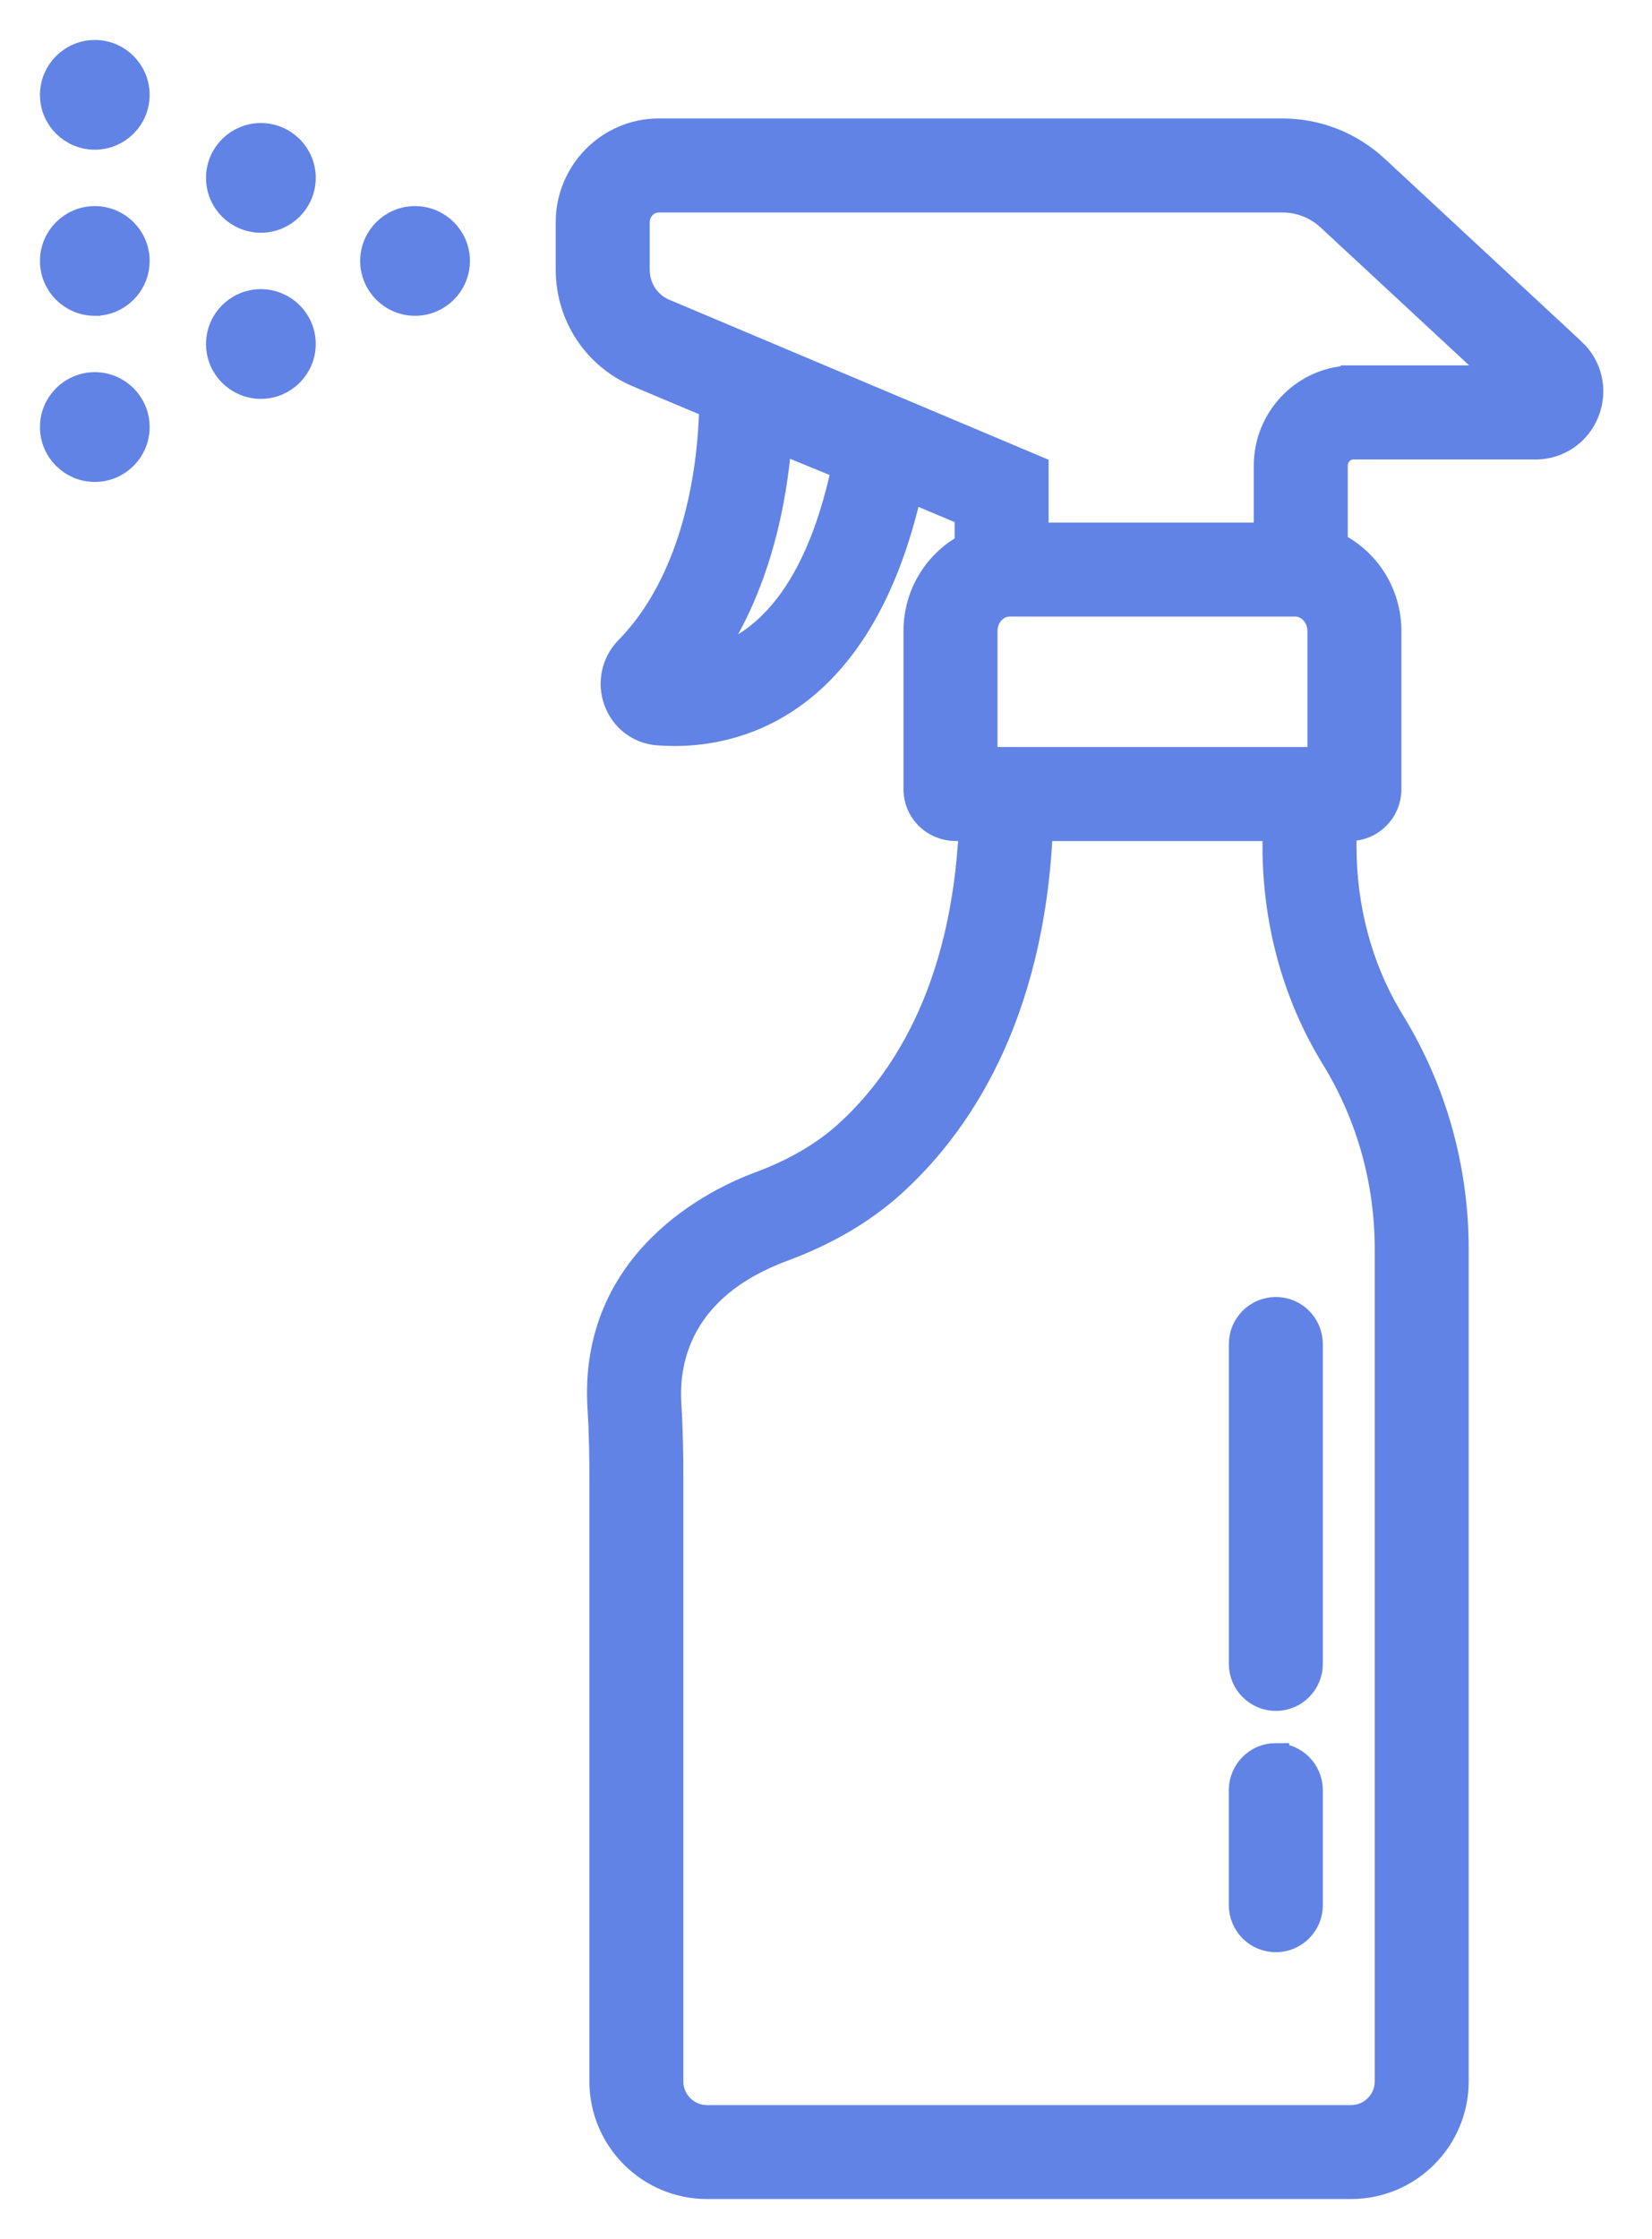 <svg xmlns="http://www.w3.org/2000/svg" width="31" height="42" fill="none" viewBox="0 0 31 42">
    <path fill="#6183E5" stroke="#6183E5" stroke-width=".5" d="M29.508 6.59L25.814 3.16c-.478-.443-1.1-.688-1.748-.688H12.363c-.929 0-1.685.762-1.685 1.698v.888c0 .858.507 1.626 1.291 1.957l1.401.59c-.01.778-.163 3.129-1.589 4.58-.247.252-.326.63-.202.964.124.33.415.554.762.582.096.008.202.013.317.013 1.24 0 3.507-.583 4.402-4.581l1.104.465v.617c-.569.295-.96.896-.96 1.59v2.973c0 .395.325.717.723.717h.316c-.144 3.123-1.348 4.852-2.367 5.764-.428.383-.976.7-1.626.94-.744.276-3.157 1.392-2.975 4.196.03.471.035.948.035 1.352v11.265c0 1.08.878 1.957 1.957 1.957h12.086c1.08 0 1.957-.878 1.957-1.957V23.427c0-1.498-.409-2.96-1.18-4.226l-.08-.132c-.553-.941-.845-2.045-.845-3.192v-.35h.12c.398 0 .722-.322.722-.718v-2.973c0-.713-.412-1.327-1.006-1.612V8.737c0-.203.16-.368.355-.368h3.42c.421 0 .794-.255.948-.65.156-.396.055-.84-.256-1.13zm-16.279 5.83c1.009-1.404 1.3-3.121 1.378-4.173l1.25.51c-.549 2.61-1.684 3.449-2.628 3.663zm11.555-.585v2.428h-6.316v-2.428c0-.286.217-.52.484-.52h5.347c.267 0 .485.234.485.52zm.178 7.874l.089.149c.651 1.069.996 2.303.996 3.57v15.615c0 .383-.312.694-.694.694H13.267c-.383 0-.694-.312-.694-.694V27.778c0-.424-.005-.926-.037-1.433-.051-.778.161-2.193 2.152-2.93.8-.296 1.483-.694 2.03-1.183 1.21-1.083 2.638-3.11 2.79-6.706h4.433v.35c0 1.372.353 2.698 1.02 3.833zm.434-12.604c-.893 0-1.619.732-1.619 1.632v1.316h-4.35V8.79L12.46 5.852c-.315-.133-.518-.444-.518-.792V4.17c0-.24.188-.434.421-.434h11.703c.33 0 .645.124.888.35l3.252 3.018h-2.81zM7.788 5.674c.43 0 .78-.349.78-.78 0-.43-.35-.778-.78-.778-.43 0-.779.349-.779.779 0 .43.349.779.78.779zM4.895 7.232c.43 0 .78-.349.78-.78 0-.43-.35-.778-.78-.778-.43 0-.779.348-.779.779 0 .43.349.779.78.779zM1.78 8.79c.43 0 .778-.35.778-.78 0-.43-.349-.779-.779-.779-.43 0-.779.35-.779.78 0 .43.349.779.78.779zM4.895 4.116c.43 0 .78-.349.78-.78 0-.43-.35-.778-.78-.778-.43 0-.779.348-.779.779 0 .43.349.779.78.779zM1.78 5.674c.43 0 .778-.349.778-.78 0-.43-.349-.778-.779-.778-.43 0-.779.349-.779.779 0 .43.349.779.78.779zM1.78 2.558c.43 0 .778-.349.778-.779C2.558 1.35 2.21 1 1.78 1 1.35 1 1 1.349 1 1.78c0 .43.349.778.78.778z"/>
    <path fill="#6183E5" stroke="#6183E5" stroke-width=".5" d="M23.941 32.947c-.349 0-.632.283-.632.632v2.158c0 .349.283.632.632.632.35 0 .632-.283.632-.632V33.58c0-.349-.283-.632-.632-.632zM23.31 25.21v6c0 .35.283.633.632.633.349 0 .631-.283.631-.632v-6c0-.349-.282-.632-.631-.632-.35 0-.632.283-.632.632z"/>
</svg>
